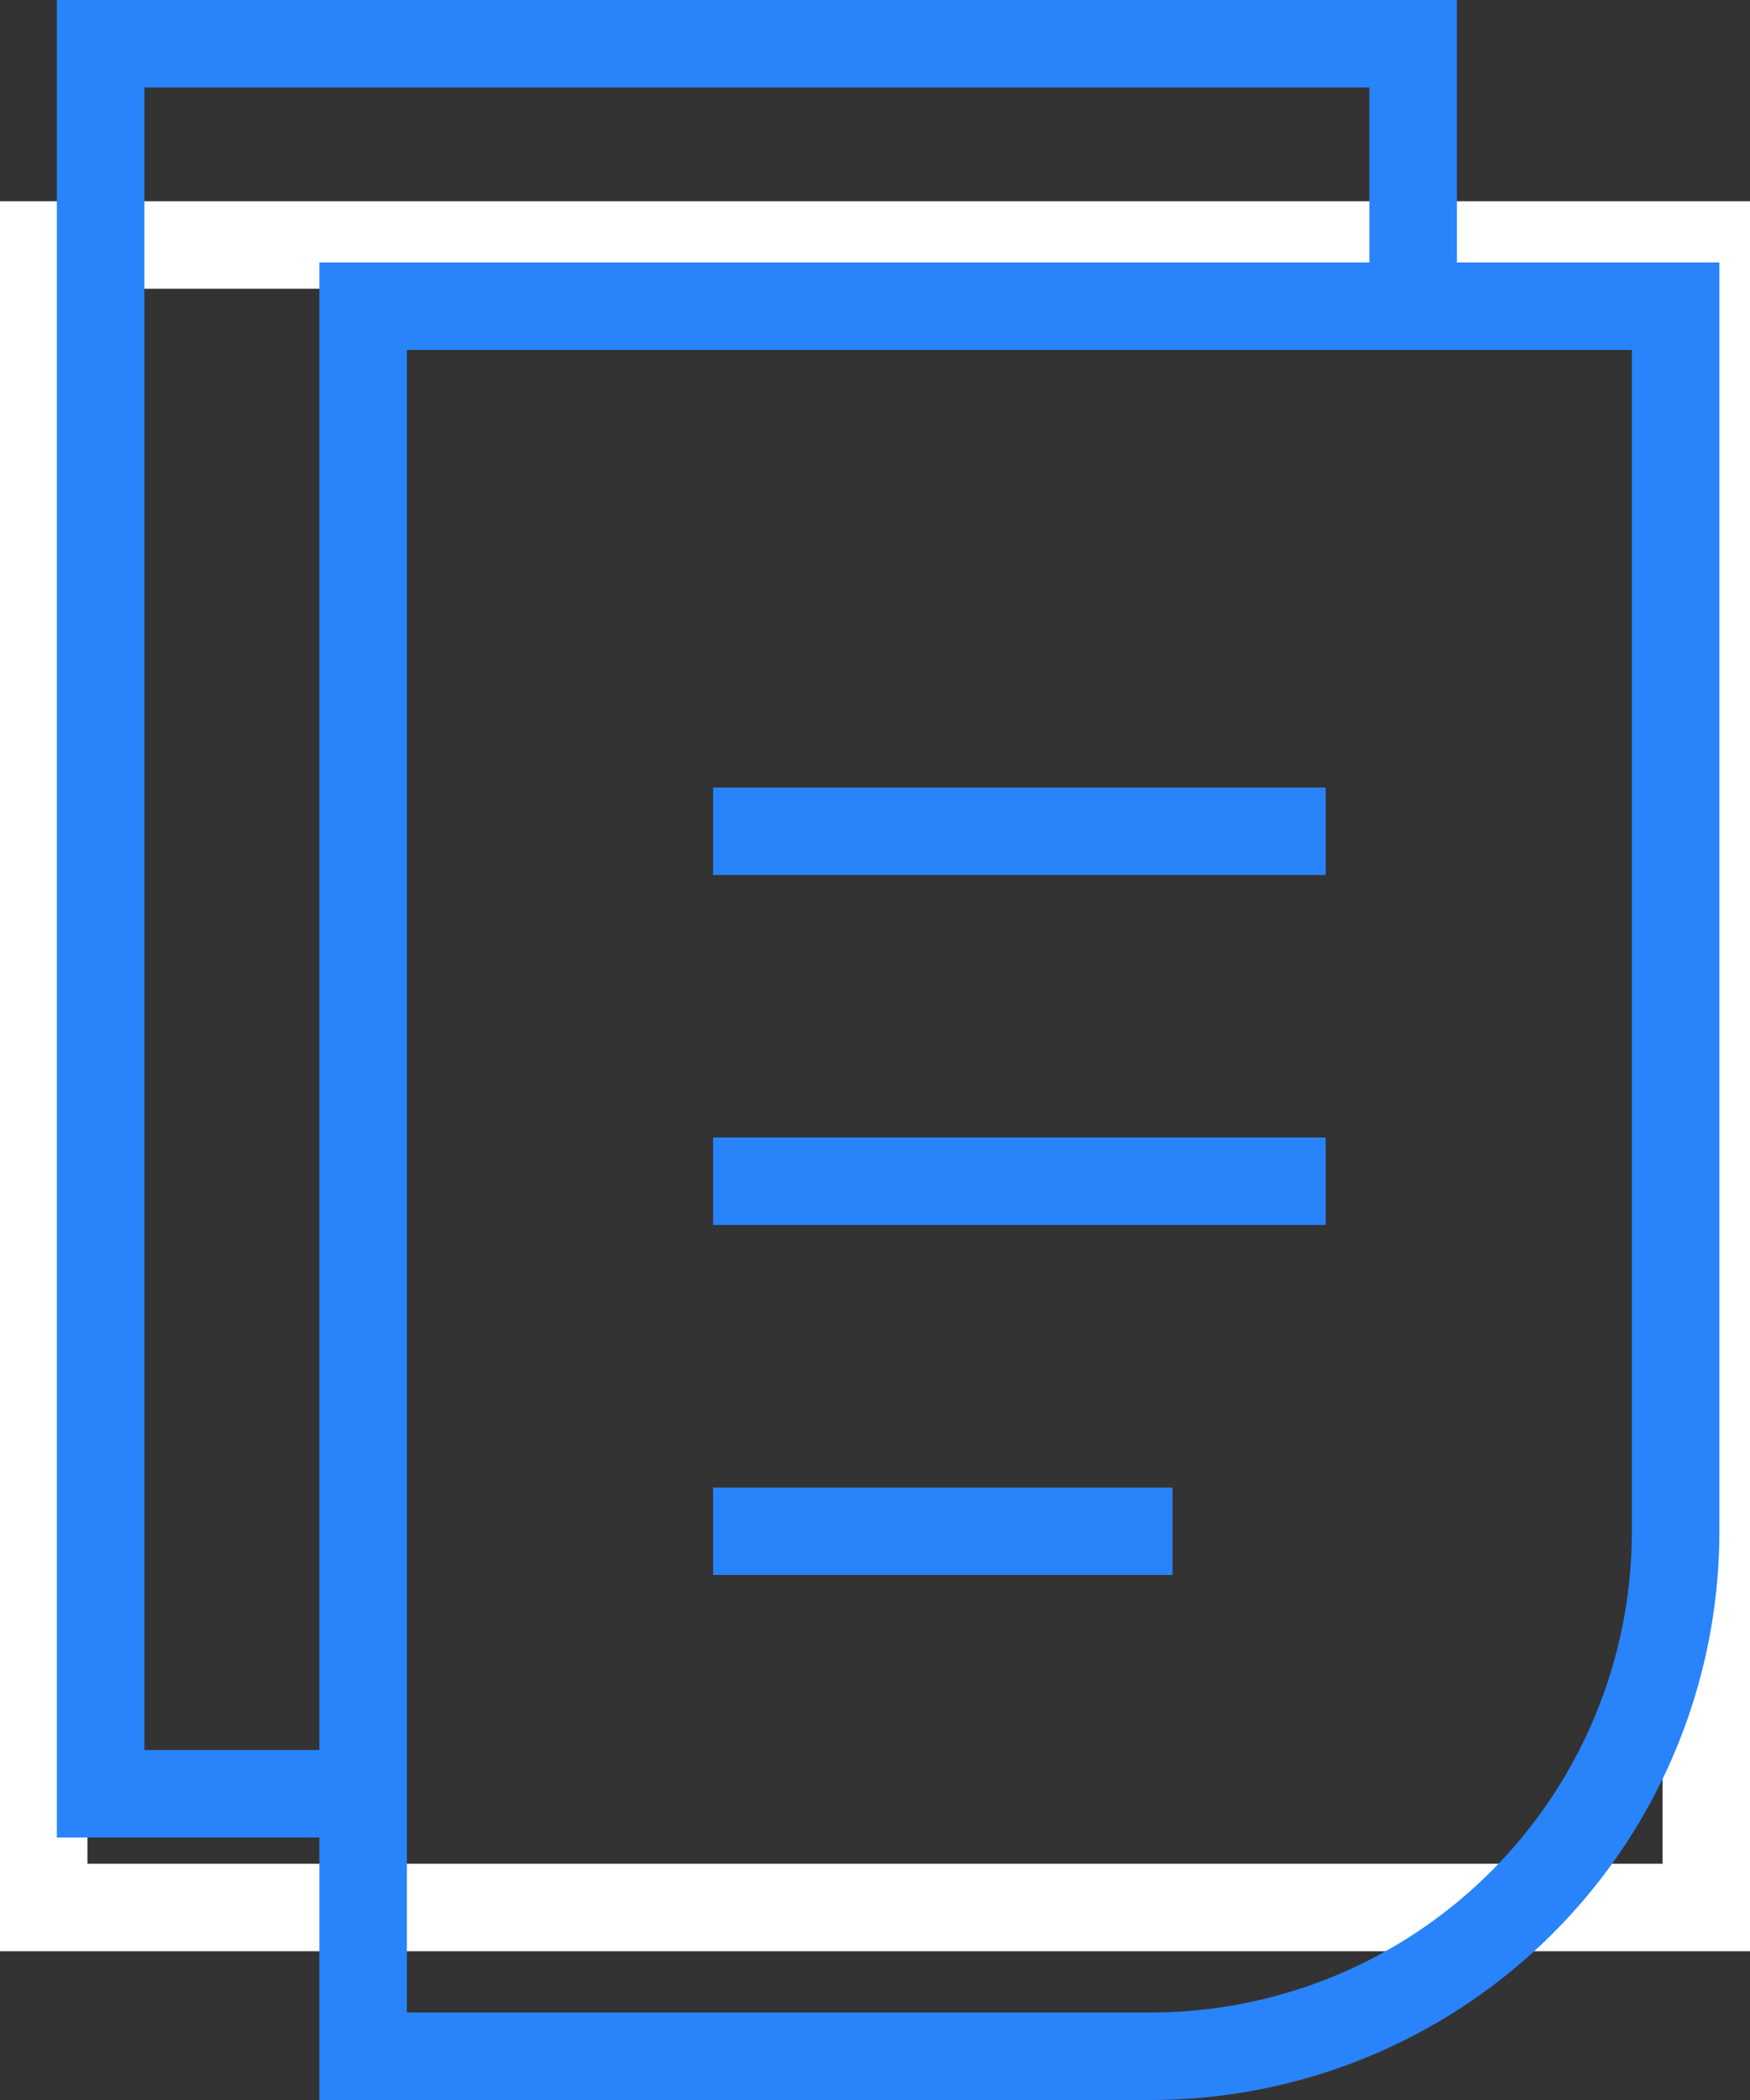 <svg xmlns="http://www.w3.org/2000/svg" viewBox="0 0 40 48"><rect x="0" y="0" width="40" height="48" fill="#333333" stroke="none"/><defs><style>.cls-1{fill:#fff;}.cls-2{fill:none;stroke:#2983fb;stroke-miterlimit:10;stroke-width:2px;}</style></defs><title>Element 3</title><g id="Ebene_2" data-name="Ebene 2"><g id="Ebene_1-2" data-name="Ebene 1"><g id="Grid"><g id="_20px" data-name="20px"><path class="cls-1" d="M38,6.6v36H2V6.6H38m2-2H0v40H40V4.6Z"/></g></g><g id="Multiple_Files" data-name="Multiple Files"><path class="cls-2" d="M26.3,47H8.3V7h30V35A12,12,0,0,1,26.3,47Z"/><line class="cls-2" x1="16.3" y1="19" x2="30.3" y2="19"/><line class="cls-2" x1="16.3" y1="27" x2="30.3" y2="27"/><line class="cls-2" x1="16.3" y1="35" x2="26.8" y2="35"/><polyline class="cls-2" points="32.3 7 32.3 1 2.3 1 2.3 41 8.3 41"/></g></g></g></svg>